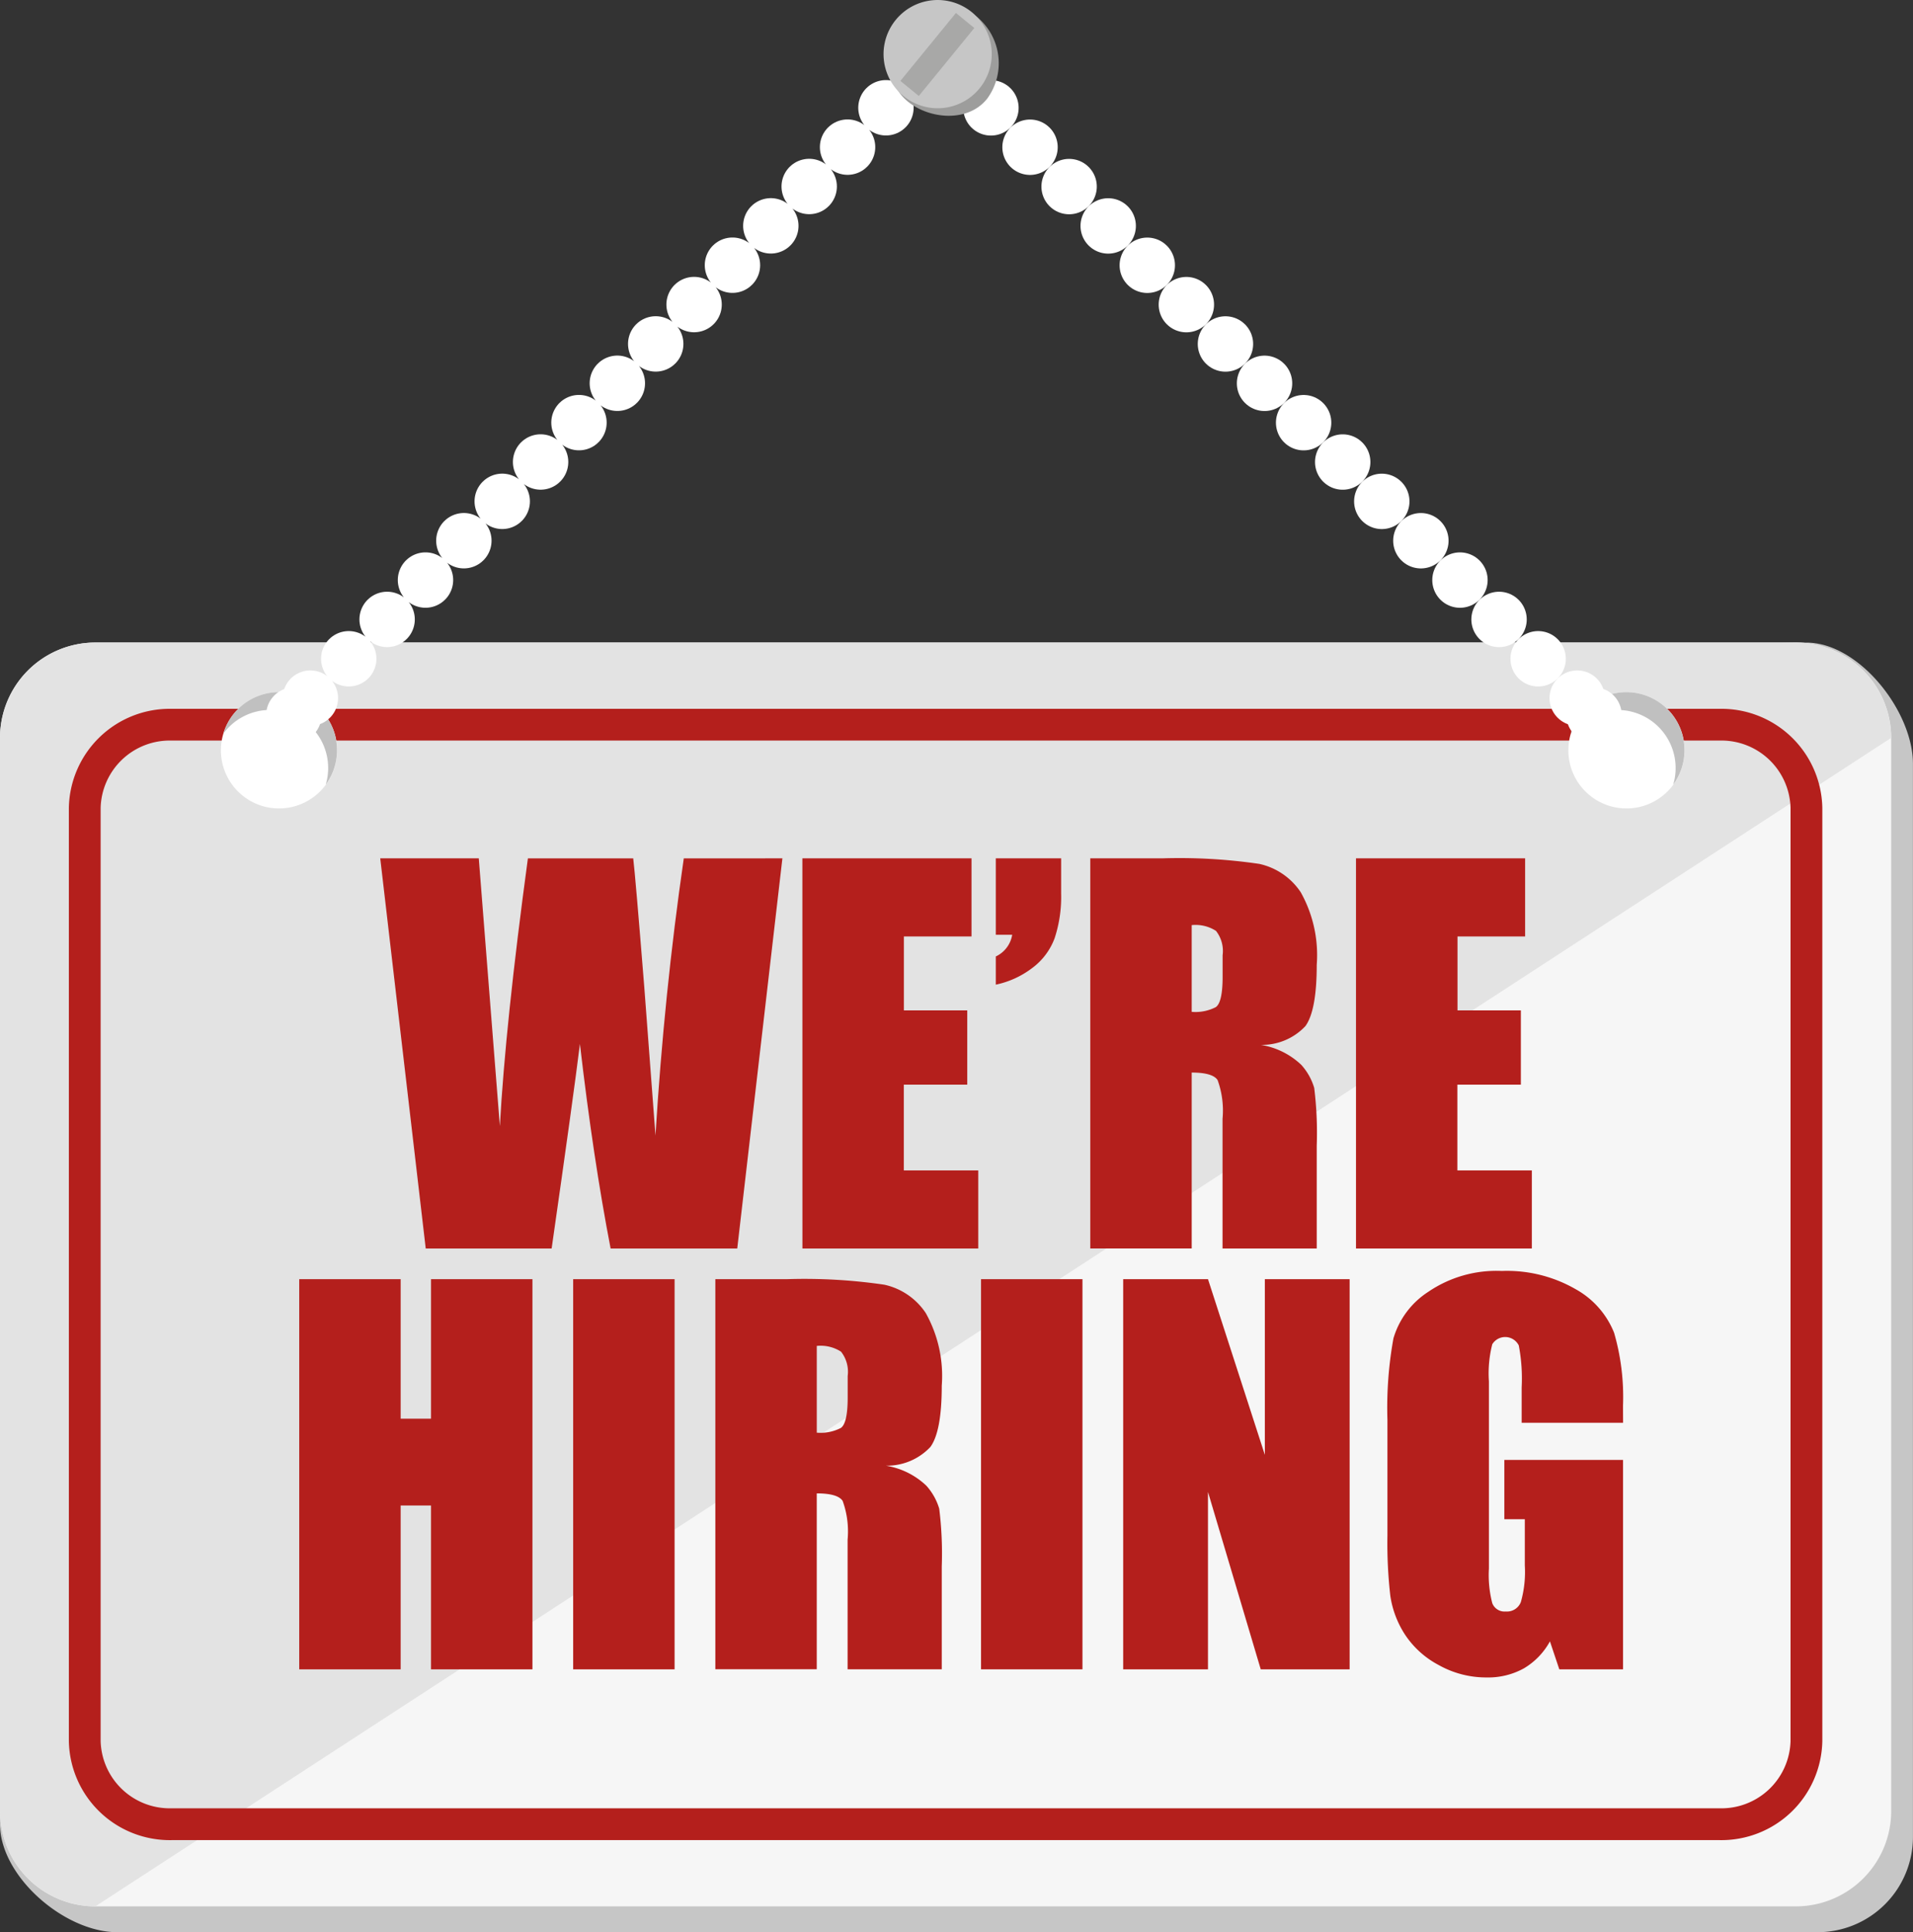 <svg id="Capa_1" data-name="Capa 1" xmlns="http://www.w3.org/2000/svg" width="127.296" height="128.531" viewBox="0 0 127.296 128.531">
  <rect x="0" y="0" width="127.296" height="128.531" fill="#333333" stroke="none"/>
  <path id="Path_634" data-name="Path 634" d="M193.7,228.119a6.345,6.345,0,0,1-6.345,6.345H74.206c-3.5,0-7.8-3.7-7.8-7.2l1.454-70.522a6.345,6.345,0,0,1,6.345-6.345l112.4-1.718c3.5,0,7.094,4.559,7.094,8.064Z" transform="translate(-66.407 -105.933)" fill="#c6c6c6"/>
  <path id="Path_635" data-name="Path 635" d="M6.345,99.306H119.5a6.345,6.345,0,0,1,6.345,6.345v71.381a6.345,6.345,0,0,1-6.345,6.345H6.345A6.345,6.345,0,0,1,0,177.032V105.651a6.345,6.345,0,0,1,6.345-6.345Z" transform="translate(0 -56.564)" fill="#f6f6f6"/>
  <path id="Path_648" data-name="Path 648" d="M72.752,232.746a6.345,6.345,0,0,1-6.345-6.345V155.02a6.345,6.345,0,0,1,6.345-6.345H185.9a6.345,6.345,0,0,1,6.345,6.345Z" transform="translate(-66.407 -105.933)" fill="#e3e3e3"/>
  <path id="Path_636" data-name="Path 636" d="M186.9,234.17H83.887a6.717,6.717,0,0,1-6.834-6.577v-62.1a6.717,6.717,0,0,1,6.834-6.578H186.9a6.717,6.717,0,0,1,6.833,6.578v62.1A6.717,6.717,0,0,1,186.9,234.17ZM83.887,161.027a4.6,4.6,0,0,0-4.719,4.463v62.1a4.6,4.6,0,0,0,4.719,4.463H186.9a4.6,4.6,0,0,0,4.718-4.463v-62.1a4.6,4.6,0,0,0-4.718-4.463Z" transform="translate(-72.471 -111.764)" fill="#b41f1c"/>
  <path id="Path_637" data-name="Path 637" d="M151.961,182.03l-3.005,25.954h-8.426q-1.157-5.981-2.043-13.61-.4,3.271-1.882,13.61h-8.378L125.2,182.03h6.557l.713,9.056.69,8.755q.373-6.8,1.866-17.81h7.008q.14,1.138.736,8.561l.745,9.875q.576-9.424,1.884-18.436Z" transform="translate(-99.898 -124.932)" fill="#b41f1c"/>
  <path id="Path_638" data-name="Path 638" d="M190.461,182.03h11.254v5.194h-4.5v4.921h4.216v4.938H197.21v5.707h4.954v5.194h-11.7Z" transform="translate(-137.068 -124.932)" fill="#b41f1c"/>
  <path id="Path_639" data-name="Path 639" d="M224.714,182.03v2.324a8.78,8.78,0,0,1-.433,2.99,4.349,4.349,0,0,1-1.5,1.988,6.023,6.023,0,0,1-2.413,1.1v-1.876a1.93,1.93,0,0,0,1.09-1.443h-1.09V182.03Z" transform="translate(-154.104 -124.932)" fill="#b41f1c"/>
  <path id="Path_640" data-name="Path 640" d="M234.971,182.03h4.777a36.536,36.536,0,0,1,6.469.369,4.453,4.453,0,0,1,2.757,1.884,8.551,8.551,0,0,1,1.066,4.833q0,3.03-.753,4.072a3.956,3.956,0,0,1-2.966,1.25,5.073,5.073,0,0,1,2.693,1.331,3.975,3.975,0,0,1,.858,1.531,24.186,24.186,0,0,1,.168,3.839v6.845h-6.268V199.36a5.95,5.95,0,0,0-.329-2.581q-.329-.5-1.723-.5v11.7h-6.749Zm6.749,4.441v5.771a2.97,2.97,0,0,0,1.6-.313q.457-.312.457-2.028v-1.427a2.164,2.164,0,0,0-.441-1.619,2.51,2.51,0,0,0-1.611-.384Z" transform="translate(-162.421 -124.932)" fill="#b41f1c"/>
  <path id="Path_641" data-name="Path 641" d="M276.054,182.03h11.254v5.194h-4.5v4.921h4.216v4.938H282.8v5.707h4.954v5.194h-11.7Z" transform="translate(-185.822 -124.932)" fill="#b41f1c"/>
  <path id="Path_642" data-name="Path 642" d="M128.19,247.069v25.954h-6.749v-10.9h-2.02v10.9h-6.749V247.069h6.749v9.282h2.02v-9.282Z" transform="translate(-92.76 -161.978)" fill="#b41f1c"/>
  <path id="Path_643" data-name="Path 643" d="M161.771,247.069v25.954h-6.749V247.069Z" transform="translate(-116.882 -161.978)" fill="#b41f1c"/>
  <path id="Path_644" data-name="Path 644" d="M177,247.069h4.777a36.54,36.54,0,0,1,6.469.369A4.454,4.454,0,0,1,191,249.321a8.55,8.55,0,0,1,1.066,4.833q0,3.03-.753,4.072a3.956,3.956,0,0,1-2.966,1.25,5.072,5.072,0,0,1,2.693,1.331,3.973,3.973,0,0,1,.858,1.531,24.175,24.175,0,0,1,.168,3.839v6.845H185.8V264.4a5.949,5.949,0,0,0-.329-2.581q-.329-.5-1.723-.5v11.7H177Zm6.749,4.441v5.771a2.97,2.97,0,0,0,1.6-.313q.457-.312.457-2.028v-1.427a2.164,2.164,0,0,0-.441-1.619,2.507,2.507,0,0,0-1.611-.385Z" transform="translate(-129.399 -161.978)" fill="#b41f1c"/>
  <path id="Path_645" data-name="Path 645" d="M224.83,247.069v25.954h-6.749V247.069Z" transform="translate(-152.8 -161.978)" fill="#b41f1c"/>
  <path id="Path_646" data-name="Path 646" d="M255.125,247.069v25.954H249.21l-3.511-11.8v11.8h-5.643V247.069H245.7l3.783,11.687V247.069Z" transform="translate(-165.317 -161.978)" fill="#b41f1c"/>
  <path id="Path_647" data-name="Path 647" d="M296.578,255.893h-6.749v-2.356a11.688,11.688,0,0,0-.192-2.789,1.009,1.009,0,0,0-1.763-.08,7.817,7.817,0,0,0-.224,2.469v12.456a7.41,7.41,0,0,0,.224,2.3.874.874,0,0,0,.9.553.99.99,0,0,0,1-.625,7.313,7.313,0,0,0,.265-2.437v-3.078h-1.363v-3.944h7.9v13.931h-4.241l-.624-1.86a4.717,4.717,0,0,1-1.741,1.8,4.907,4.907,0,0,1-2.478.6,6.447,6.447,0,0,1-3.185-.826,6.092,6.092,0,0,1-2.254-2.044,6.47,6.47,0,0,1-.963-2.557,30.679,30.679,0,0,1-.193-4.016v-7.711a25.837,25.837,0,0,1,.4-5.4,5.541,5.541,0,0,1,2.3-3.086,8.062,8.062,0,0,1,4.913-1.4,9.157,9.157,0,0,1,4.921,1.218,5.754,5.754,0,0,1,2.549,2.894,15.333,15.333,0,0,1,.593,4.866Z" transform="translate(-188.574 -161.248)" fill="#b41f1c"/>
  <path id="Path_649" data-name="Path 649" d="M316.616,160.218a3.866,3.866,0,1,1-3.866-3.866,3.866,3.866,0,0,1,3.866,3.866Z" transform="translate(-204.521 -110.306)" fill="#fff"/>
  <path id="Path_650" data-name="Path 650" d="M312.374,157.534a3.863,3.863,0,0,1,3.7,4.97,3.864,3.864,0,1,0-6.817-3.389,3.855,3.855,0,0,1,3.113-1.581Z" transform="translate(-204.736 -110.306)" fill="silver"/>
  <path id="Path_651" data-name="Path 651" d="M108.293,160.218a3.866,3.866,0,1,1-3.866-3.866,3.866,3.866,0,0,1,3.866,3.866Z" transform="translate(-85.861 -110.306)" fill="#fff"/>
  <path id="Path_652" data-name="Path 652" d="M104.051,157.534a3.863,3.863,0,0,1,3.7,4.97,3.864,3.864,0,1,0-6.817-3.389A3.855,3.855,0,0,1,104.051,157.534Z" transform="translate(-86.076 -110.307)" fill="silver"/>
  <line id="Line_1" data-name="Line 1" transform="translate(19.554 47.566)" fill="none" stroke="#fff" stroke-linecap="round" stroke-linejoin="round" stroke-width="3.685"/>
  <line id="Line_2" data-name="Line 2" y1="42.253" x2="41.208" transform="translate(20.653 4.187)" fill="none" stroke="#fff" stroke-linecap="round" stroke-linejoin="round" stroke-width="3.685" stroke-dasharray="0 3.657"/>
  <line id="Line_3" data-name="Line 3" transform="translate(62.41 3.623)" fill="none" stroke="#fff" stroke-linecap="round" stroke-linejoin="round" stroke-width="3.685"/>
  <line id="Line_4" data-name="Line 4" transform="translate(106.071 47.566)" fill="none" stroke="#fff" stroke-linecap="round" stroke-linejoin="round" stroke-width="3.685"/>
  <line id="Line_5" data-name="Line 5" x1="41.982" y1="42.253" transform="translate(62.97 4.187)" fill="none" stroke="#fff" stroke-linecap="round" stroke-linejoin="round" stroke-width="3.685" stroke-dasharray="0 3.69"/>
  <line id="Line_6" data-name="Line 6" transform="translate(62.41 3.623)" fill="none" stroke="#fff" stroke-linecap="round" stroke-linejoin="round" stroke-width="3.685"/>
  <path id="Path_653" data-name="Path 653" d="M210.276,56.563c-1.475,1.88-4.713,1.253-5.874-.423-1.133-1.635-.962-2.593.3-4.134a3.531,3.531,0,0,1,4.876-.877A4,4,0,0,1,210.276,56.563Z" transform="translate(-144.577 -50.012)" fill="#9d9d9c"/>
  <path id="Path_654" data-name="Path 654" d="M209.391,55.248a3.6,3.6,0,1,1-.511-5.067A3.6,3.6,0,0,1,209.391,55.248Z" transform="translate(-144.21 -49.369)" fill="#c6c6c6"/>
  <rect id="Rectangle_530" data-name="Rectangle 530" width="5.839" height="1.582" transform="translate(59.914 5.383) rotate(-50.74)" fill="#a8a8a7"/>
</svg>
